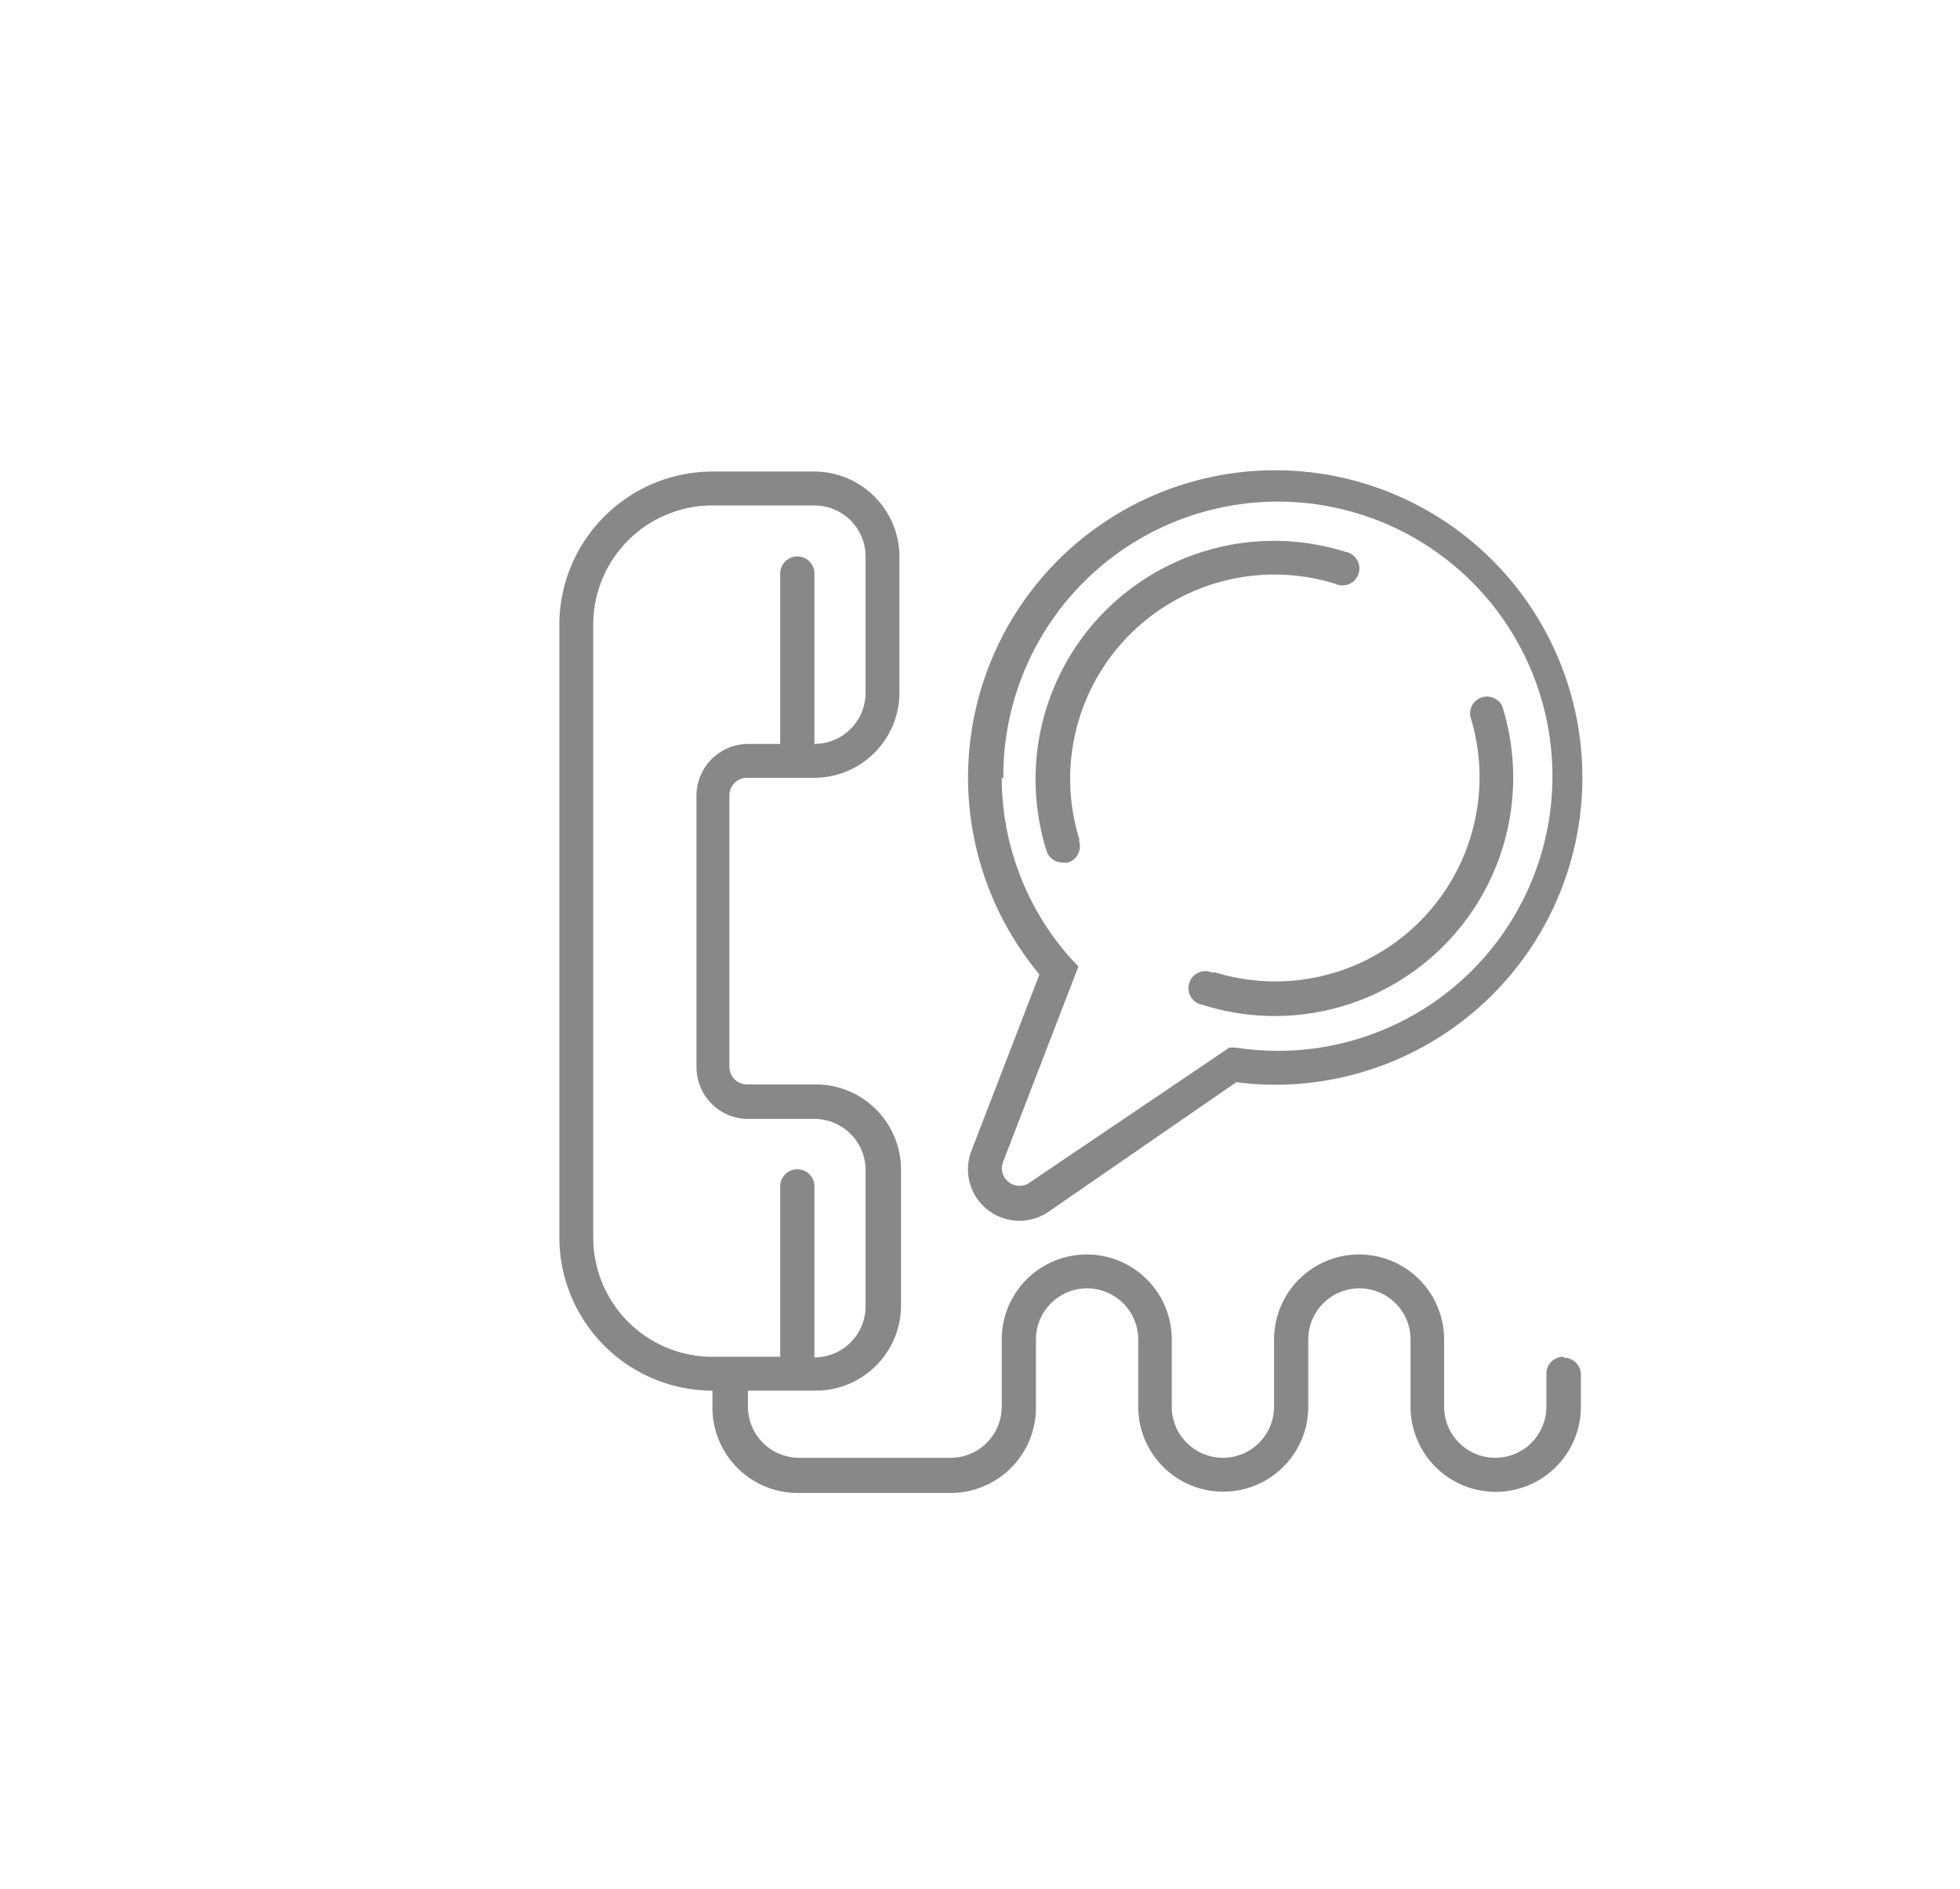 <svg id="Layer_1" data-name="Layer 1" xmlns="http://www.w3.org/2000/svg" viewBox="0 0 61.32 59.08"><defs><style>.cls-1{fill:#888;}</style></defs><title>US m</title><path class="cls-1" d="M30.39,36a1.61,1.61,0,0,0,2.42,1.9l5.87-4.05a9,9,0,0,0,1.19.08,9.61,9.61,0,1,0-7.35-3.45Zm1-11.65a8.59,8.59,0,1,1,7.28,8.42l-.21,0L32.2,37a.55.55,0,0,1-.82-.65l2.36-6.12L33.52,30a8.5,8.5,0,0,1-2.18-5.68Zm0,0"/><path class="cls-1" d="M33.77,26.26a6.39,6.39,0,0,1,8-8,.53.53,0,1,0,.32-1,7.46,7.46,0,0,0-9.35,9.35.53.53,0,0,0,.51.37l.16,0a.53.53,0,0,0,.35-.67Zm0,0"/><path class="cls-1" d="M37.94,30.43a.53.53,0,1,0-.32,1A7.46,7.46,0,0,0,47,22.09a.53.53,0,0,0-1,.32,6.39,6.39,0,0,1-8,8Zm0,0"/><path class="cls-1" d="M48.91,42.44a.53.53,0,0,0-.53.53V44a1.6,1.6,0,1,1-3.2,0V41.9a2.66,2.66,0,1,0-5.32,0V44a1.6,1.6,0,1,1-3.2,0V41.9a2.66,2.66,0,1,0-5.32,0V44a1.6,1.6,0,0,1-1.6,1.6H25a1.6,1.6,0,0,1-1.6-1.6V43.5h2.13a2.67,2.67,0,0,0,2.66-2.66V36.58a2.67,2.67,0,0,0-2.66-2.66H23.37a.55.55,0,0,1-.55-.55V24.89a.55.55,0,0,1,.55-.56h2.11a2.67,2.67,0,0,0,2.66-2.66V17.41a2.67,2.67,0,0,0-2.66-2.66H22.29a4.8,4.8,0,0,0-4.79,4.79V38.71a4.8,4.8,0,0,0,4.79,4.79V44A2.67,2.67,0,0,0,25,46.7h4.79A2.67,2.67,0,0,0,32.41,44V41.9a1.6,1.6,0,0,1,3.2,0V44a2.66,2.66,0,1,0,5.32,0V41.9a1.6,1.6,0,1,1,3.2,0V44a2.66,2.66,0,1,0,5.33,0V43a.53.53,0,0,0-.53-.53ZM18.56,38.71V19.54a3.73,3.73,0,0,1,3.73-3.73h3.19a1.6,1.6,0,0,1,1.6,1.6v4.26a1.6,1.6,0,0,1-1.6,1.6V17.94a.53.53,0,1,0-1.07,0v5.33h-1a1.62,1.62,0,0,0-1.62,1.62v8.48A1.62,1.62,0,0,0,23.37,35h2.11a1.6,1.6,0,0,1,1.6,1.6v4.26a1.6,1.6,0,0,1-1.6,1.6V37.11a.53.53,0,1,0-1.07,0v5.33H22.29a3.73,3.73,0,0,1-3.73-3.73Zm0,0"/></svg>